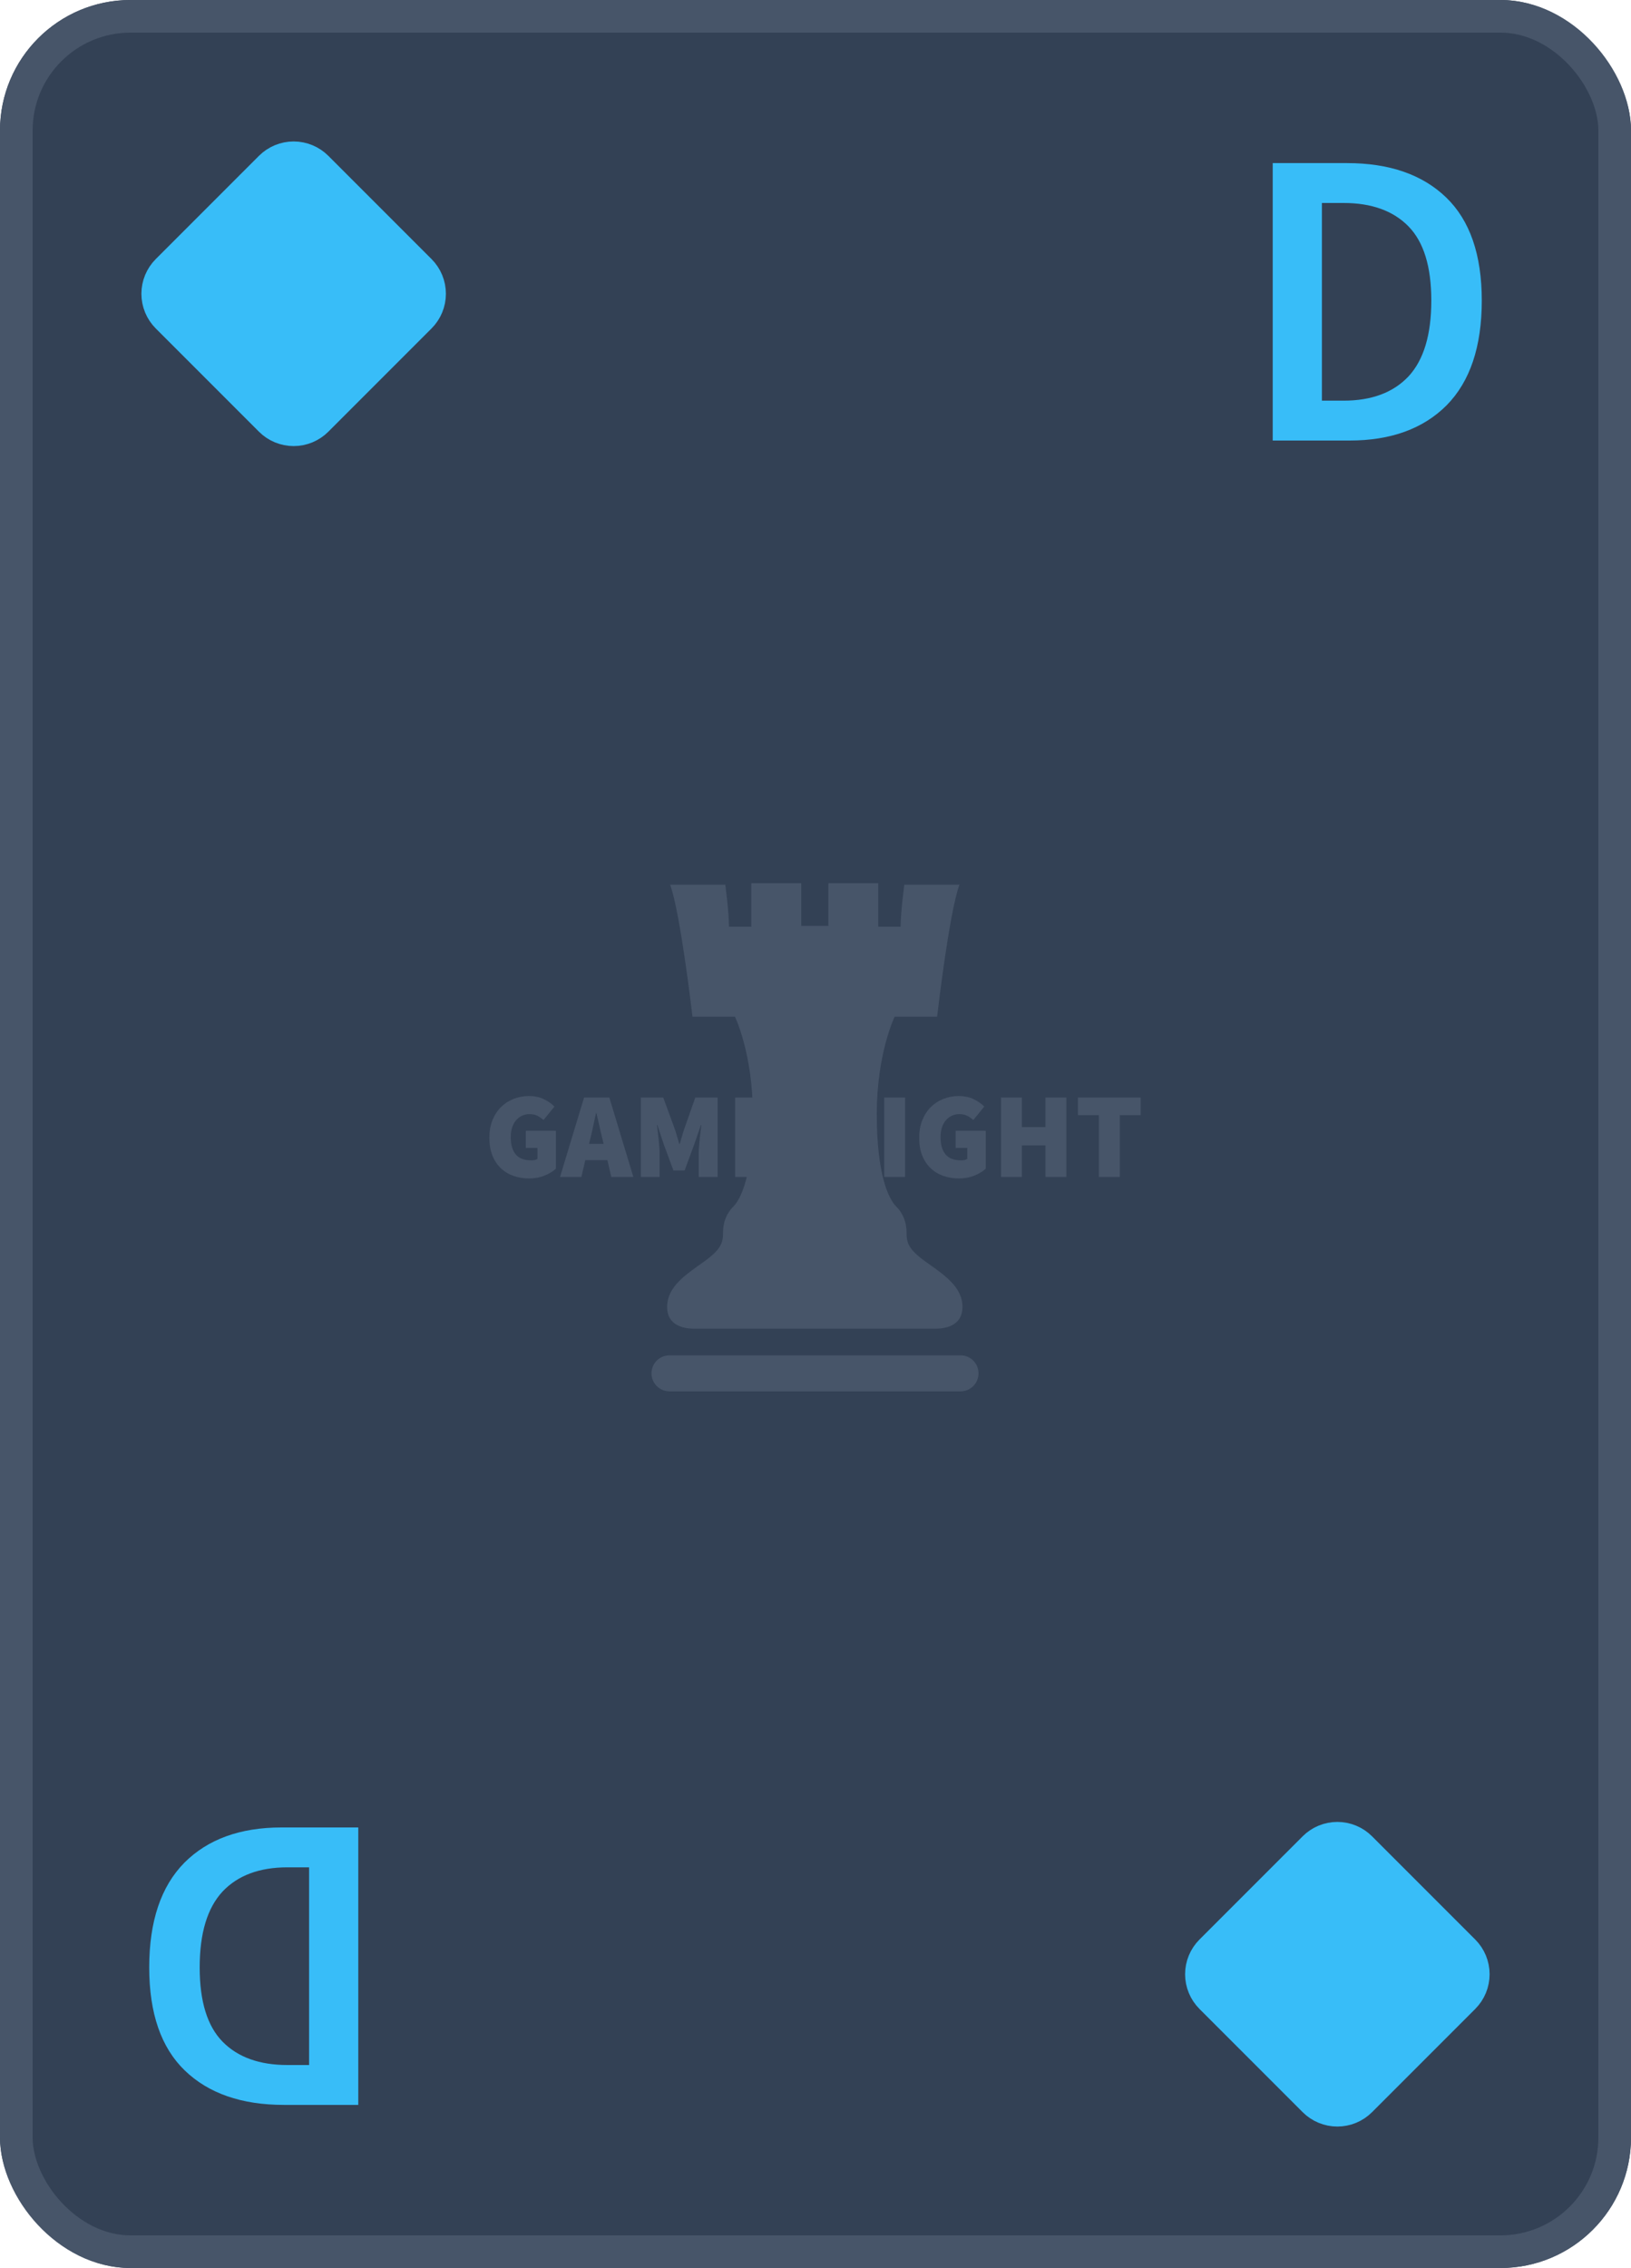 <svg width="200" height="278" viewBox="0 0 200 278" fill="none" xmlns="http://www.w3.org/2000/svg">
<g clip-path="url(#clip0_139_8039)">
<rect width="200" height="278" rx="16" fill="#334155"/>
<path d="M156.066 54V19.992H165.166C170.366 19.992 174.422 21.396 177.334 24.204C180.246 27.012 181.702 31.224 181.702 36.84C181.702 42.491 180.263 46.772 177.386 49.684C174.509 52.561 170.539 54 165.478 54H156.066ZM162.098 49.112H164.75C168.182 49.112 170.834 48.124 172.706 46.148C174.578 44.137 175.514 41.035 175.514 36.84C175.514 32.68 174.578 29.647 172.706 27.74C170.834 25.833 168.182 24.88 164.75 24.88H162.098V49.112Z" fill="#38BDF8"/>
<path d="M51.5 33.167C51.873 33.54 52.17 33.983 52.372 34.47C52.574 34.958 52.678 35.48 52.678 36.008C52.678 36.536 52.574 37.059 52.372 37.546C52.17 38.034 51.873 38.477 51.5 38.85L38.85 51.5C38.477 51.873 38.034 52.17 37.546 52.372C37.059 52.574 36.536 52.678 36.008 52.678C35.48 52.678 34.958 52.574 34.47 52.372C33.983 52.17 33.54 51.873 33.167 51.5L20.517 38.85C20.143 38.477 19.847 38.034 19.645 37.546C19.443 37.059 19.339 36.536 19.339 36.008C19.339 35.48 19.443 34.958 19.645 34.47C19.847 33.983 20.143 33.54 20.517 33.167L33.167 20.517C33.54 20.143 33.983 19.847 34.47 19.645C34.958 19.443 35.48 19.339 36.008 19.339C36.536 19.339 37.059 19.443 37.546 19.645C38.034 19.847 38.477 20.143 38.85 20.517L51.5 33.167Z" fill="#38BDF8" stroke="#38BDF8" stroke-width="4" stroke-linecap="round" stroke-linejoin="round"/>
<path d="M43.934 224V258.008H34.834C29.634 258.008 25.578 256.604 22.666 253.796C19.754 250.988 18.298 246.776 18.298 241.16C18.298 235.509 19.737 231.228 22.614 228.316C25.491 225.439 29.461 224 34.522 224H43.934ZM37.902 228.888H35.25C31.818 228.888 29.166 229.876 27.294 231.852C25.422 233.863 24.486 236.965 24.486 241.16C24.486 245.32 25.422 248.353 27.294 250.26C29.166 252.167 31.818 253.12 35.25 253.12H37.902V228.888Z" fill="#38BDF8"/>
<path d="M148.5 244.833C148.127 244.46 147.83 244.017 147.628 243.53C147.426 243.042 147.322 242.52 147.322 241.992C147.322 241.464 147.426 240.941 147.628 240.454C147.83 239.966 148.127 239.523 148.5 239.15L161.15 226.5C161.523 226.127 161.966 225.83 162.454 225.628C162.941 225.426 163.464 225.322 163.992 225.322C164.519 225.322 165.042 225.426 165.53 225.628C166.017 225.83 166.46 226.127 166.833 226.5L179.483 239.15C179.857 239.523 180.153 239.966 180.355 240.454C180.557 240.941 180.661 241.464 180.661 241.992C180.661 242.52 180.557 243.042 180.355 243.53C180.153 244.017 179.857 244.46 179.483 244.833L166.833 257.483C166.46 257.857 166.017 258.153 165.53 258.355C165.042 258.557 164.519 258.661 163.992 258.661C163.464 258.661 162.941 258.557 162.454 258.355C161.966 258.153 161.523 257.857 161.15 257.483L148.5 244.833Z" fill="#38BDF8" stroke="#38BDF8" stroke-width="4" stroke-linecap="round" stroke-linejoin="round"/>
<g clip-path="url(#clip1_139_8039)">
<g clip-path="url(#clip2_139_8039)">
<g clip-path="url(#clip3_139_8039)">
<g clip-path="url(#clip4_139_8039)">
<g clip-path="url(#clip5_139_8039)">
<g clip-path="url(#clip6_139_8039)">
<g clip-path="url(#clip7_139_8039)">
<g clip-path="url(#clip8_139_8039)">
<g clip-path="url(#clip9_139_8039)">
<g clip-path="url(#clip10_139_8039)">
<g clip-path="url(#clip11_139_8039)">
<path d="M64.891 144.448C64.216 144.448 63.581 144.345 62.986 144.14C62.39 143.936 61.872 143.626 61.431 143.211C60.988 142.797 60.641 142.279 60.389 141.655C60.135 141.03 60.008 140.303 60.008 139.473C60.008 138.654 60.136 137.927 60.395 137.292C60.653 136.658 61.003 136.124 61.446 135.688C61.887 135.255 62.4 134.923 62.986 134.693C63.571 134.463 64.187 134.348 64.832 134.348C65.547 134.348 66.165 134.475 66.687 134.729C67.207 134.985 67.641 135.288 67.989 135.637L66.648 137.286C66.41 137.076 66.16 136.903 65.898 136.767C65.634 136.633 65.308 136.566 64.921 136.566C64.594 136.566 64.291 136.631 64.013 136.761C63.735 136.891 63.492 137.076 63.283 137.315C63.075 137.555 62.914 137.85 62.801 138.2C62.686 138.549 62.628 138.944 62.628 139.383C62.628 140.303 62.832 141.007 63.239 141.496C63.646 141.986 64.286 142.231 65.159 142.231C65.298 142.231 65.435 142.216 65.57 142.186C65.703 142.156 65.815 142.111 65.904 142.051V140.702H64.475V138.604H68.167V143.25C67.82 143.579 67.358 143.861 66.782 144.095C66.207 144.33 65.576 144.448 64.891 144.448ZM72.396 139.533L72.232 140.208H74.019L73.855 139.533C73.736 139.064 73.617 138.554 73.498 138.005C73.379 137.455 73.26 136.936 73.14 136.446H73.081C72.972 136.946 72.859 137.467 72.744 138.011C72.631 138.556 72.515 139.064 72.396 139.533ZM71.294 144.269H68.673L71.622 134.528H74.719L77.667 144.269H74.957L74.481 142.201H71.77L71.294 144.269ZM80.883 144.269H78.587V134.528H81.33L82.789 138.514C82.878 138.784 82.963 139.064 83.042 139.353C83.122 139.643 83.206 139.933 83.295 140.223H83.352C83.443 139.933 83.529 139.643 83.608 139.353C83.686 139.064 83.77 138.784 83.861 138.514L85.261 134.528H88.001V144.269H85.678V141.391C85.678 141.142 85.69 140.867 85.713 140.567C85.739 140.268 85.767 139.96 85.797 139.644C85.827 139.33 85.861 139.024 85.901 138.724C85.939 138.424 85.974 138.155 86.005 137.915H85.946L85.139 140.253L83.948 143.474H82.581L81.389 140.253L80.615 137.915H80.556C80.583 138.155 80.618 138.424 80.66 138.724C80.7 139.024 80.734 139.33 80.764 139.644C80.794 139.96 80.821 140.268 80.844 140.567C80.87 140.867 80.883 141.142 80.883 141.391V144.269ZM96.544 144.269H90.142V134.528H96.395V136.686H92.703V138.215H95.859V140.372H92.703V142.111H96.544V144.269ZM100.862 144.269H98.421V134.528H101.041L103.185 138.874L104.108 141.062H104.168C104.138 140.802 104.104 140.517 104.064 140.208C104.024 139.898 103.989 139.58 103.96 139.255C103.93 138.931 103.903 138.606 103.879 138.281C103.853 137.957 103.84 137.645 103.84 137.345V134.528H106.282V144.269H103.662L101.518 139.908L100.594 137.735H100.535C100.594 138.295 100.664 138.904 100.743 139.563C100.823 140.223 100.862 140.852 100.862 141.451V144.269ZM110.988 144.269H108.427V134.528H110.988V144.269ZM117.599 144.448C116.924 144.448 116.288 144.345 115.693 144.14C115.097 143.936 114.578 143.626 114.135 143.211C113.695 142.797 113.347 142.279 113.093 141.655C112.841 141.03 112.715 140.303 112.715 139.473C112.715 138.654 112.844 137.927 113.102 137.292C113.36 136.658 113.709 136.124 114.15 135.688C114.593 135.255 115.107 134.923 115.693 134.693C116.278 134.463 116.894 134.348 117.539 134.348C118.254 134.348 118.871 134.475 119.391 134.729C119.914 134.985 120.348 135.288 120.696 135.637L119.356 137.286C119.118 137.076 118.866 136.903 118.602 136.767C118.34 136.633 118.016 136.566 117.629 136.566C117.301 136.566 116.998 136.631 116.72 136.761C116.442 136.891 116.199 137.076 115.991 137.315C115.782 137.555 115.62 137.85 115.505 138.2C115.392 138.549 115.335 138.944 115.335 139.383C115.335 140.303 115.539 141.007 115.946 141.496C116.353 141.986 116.993 142.231 117.867 142.231C118.006 142.231 118.142 142.216 118.275 142.186C118.41 142.156 118.522 142.111 118.611 142.051V140.702H117.182V138.604H120.875V143.25C120.527 143.579 120.065 143.861 119.49 144.095C118.914 144.33 118.284 144.448 117.599 144.448ZM125.309 144.269H122.748V134.528H125.309V138.155H128.197V134.528H130.758V144.269H128.197V140.402H125.309V144.269ZM137.31 144.269H134.749V136.686H132.188V134.528H139.871V136.686H137.31V144.269Z" fill="#475569"/>
</g>
</g>
</g>
</g>
</g>
</g>
</g>
<mask id="mask0_139_8039" style="mask-type:luminance" maskUnits="userSpaceOnUse" x="50" y="101" width="103" height="80">
<path d="M153 101H50V181H153V101Z" fill="white"/>
<path d="M143.868 131.964H56.011V146.833H143.868V131.964Z" fill="black"/>
</mask>
<g mask="url(#mask0_139_8039)">
<g clip-path="url(#clip12_139_8039)">
<path d="M113.541 154.678C111.348 153.115 111.167 152.288 111.167 151.096C111.167 149.905 110.801 148.797 109.888 147.878C108.979 146.96 107.513 144.016 107.513 136.569C107.513 129.121 109.707 124.619 109.707 124.619H114.914C114.914 124.619 116.373 111.93 117.652 108.437H110.894C110.894 108.437 110.438 111.748 110.438 113.587H107.697V108.254H101.577V113.496H98.249V108.254H92.127V113.587H89.389C89.389 111.748 88.936 108.438 88.936 108.438H82.172C83.453 111.931 84.913 124.62 84.913 124.62H90.12C90.12 124.62 92.314 129.123 92.314 136.569C92.314 144.016 90.852 146.96 89.939 147.879C89.026 148.798 88.658 149.905 88.658 151.097C88.658 152.288 88.477 153.116 86.282 154.679C84.094 156.242 81.807 157.714 81.807 160.196C81.807 162.678 84.185 162.866 85.189 162.866H114.639C115.642 162.866 118.021 162.678 118.021 160.196C118.021 157.714 115.732 156.242 113.541 154.678Z" fill="#475569"/>
<path d="M82.082 170.543C81.501 170.543 80.943 170.312 80.532 169.899C80.121 169.486 79.889 168.926 79.888 168.341C79.888 167.755 80.119 167.194 80.531 166.78C80.942 166.366 81.5 166.133 82.082 166.133H117.797C118.085 166.132 118.37 166.189 118.637 166.3C118.903 166.411 119.145 166.573 119.349 166.779C119.553 166.984 119.714 167.227 119.824 167.495C119.935 167.763 119.991 168.051 119.991 168.341C119.991 168.63 119.934 168.917 119.823 169.185C119.713 169.452 119.551 169.695 119.347 169.9C119.144 170.104 118.902 170.266 118.636 170.377C118.369 170.487 118.084 170.543 117.797 170.543H82.082Z" fill="#475569"/>
</g>
</g>
</g>
</g>
</g>
</g>
</g>
<rect x="2" y="2" width="196" height="274" rx="14" stroke="#475569" stroke-width="4"/>
<defs>
<clipPath id="clip0_139_8039">
<rect width="200" height="278" rx="16" fill="white"/>
</clipPath>
<clipPath id="clip1_139_8039">
<rect width="100" height="63" fill="white" transform="translate(50 108)"/>
</clipPath>
<clipPath id="clip2_139_8039">
<rect width="100" height="63" fill="white" transform="translate(49.939 107.898)"/>
</clipPath>
<clipPath id="clip3_139_8039">
<rect width="99.837" height="62.797" fill="white" transform="translate(50.021 108)"/>
</clipPath>
<clipPath id="clip4_139_8039">
<rect width="99.837" height="62.797" fill="white" transform="translate(50.021 108)"/>
</clipPath>
<clipPath id="clip5_139_8039">
<rect width="79.87" height="10.1" fill="white" transform="translate(60.005 134.348)"/>
</clipPath>
<clipPath id="clip6_139_8039">
<rect width="79.87" height="10.1" fill="white" transform="translate(60.005 134.348)"/>
</clipPath>
<clipPath id="clip7_139_8039">
<rect width="79.87" height="10.1" fill="white" transform="translate(60.005 134.348)"/>
</clipPath>
<clipPath id="clip8_139_8039">
<rect width="79.87" height="10.1" fill="white" transform="translate(60.005 134.348)"/>
</clipPath>
<clipPath id="clip9_139_8039">
<rect width="79.87" height="10.1" fill="white" transform="translate(60.005 134.348)"/>
</clipPath>
<clipPath id="clip10_139_8039">
<rect width="79.87" height="10.1" fill="white" transform="translate(60.005 134.348)"/>
</clipPath>
<clipPath id="clip11_139_8039">
<rect width="79.87" height="10.1" fill="white" transform="translate(60.005 134.348)"/>
</clipPath>
<clipPath id="clip12_139_8039">
<rect width="40.102" height="62.289" fill="white" transform="translate(79.888 108.254)"/>
</clipPath>
</defs>
</svg>

